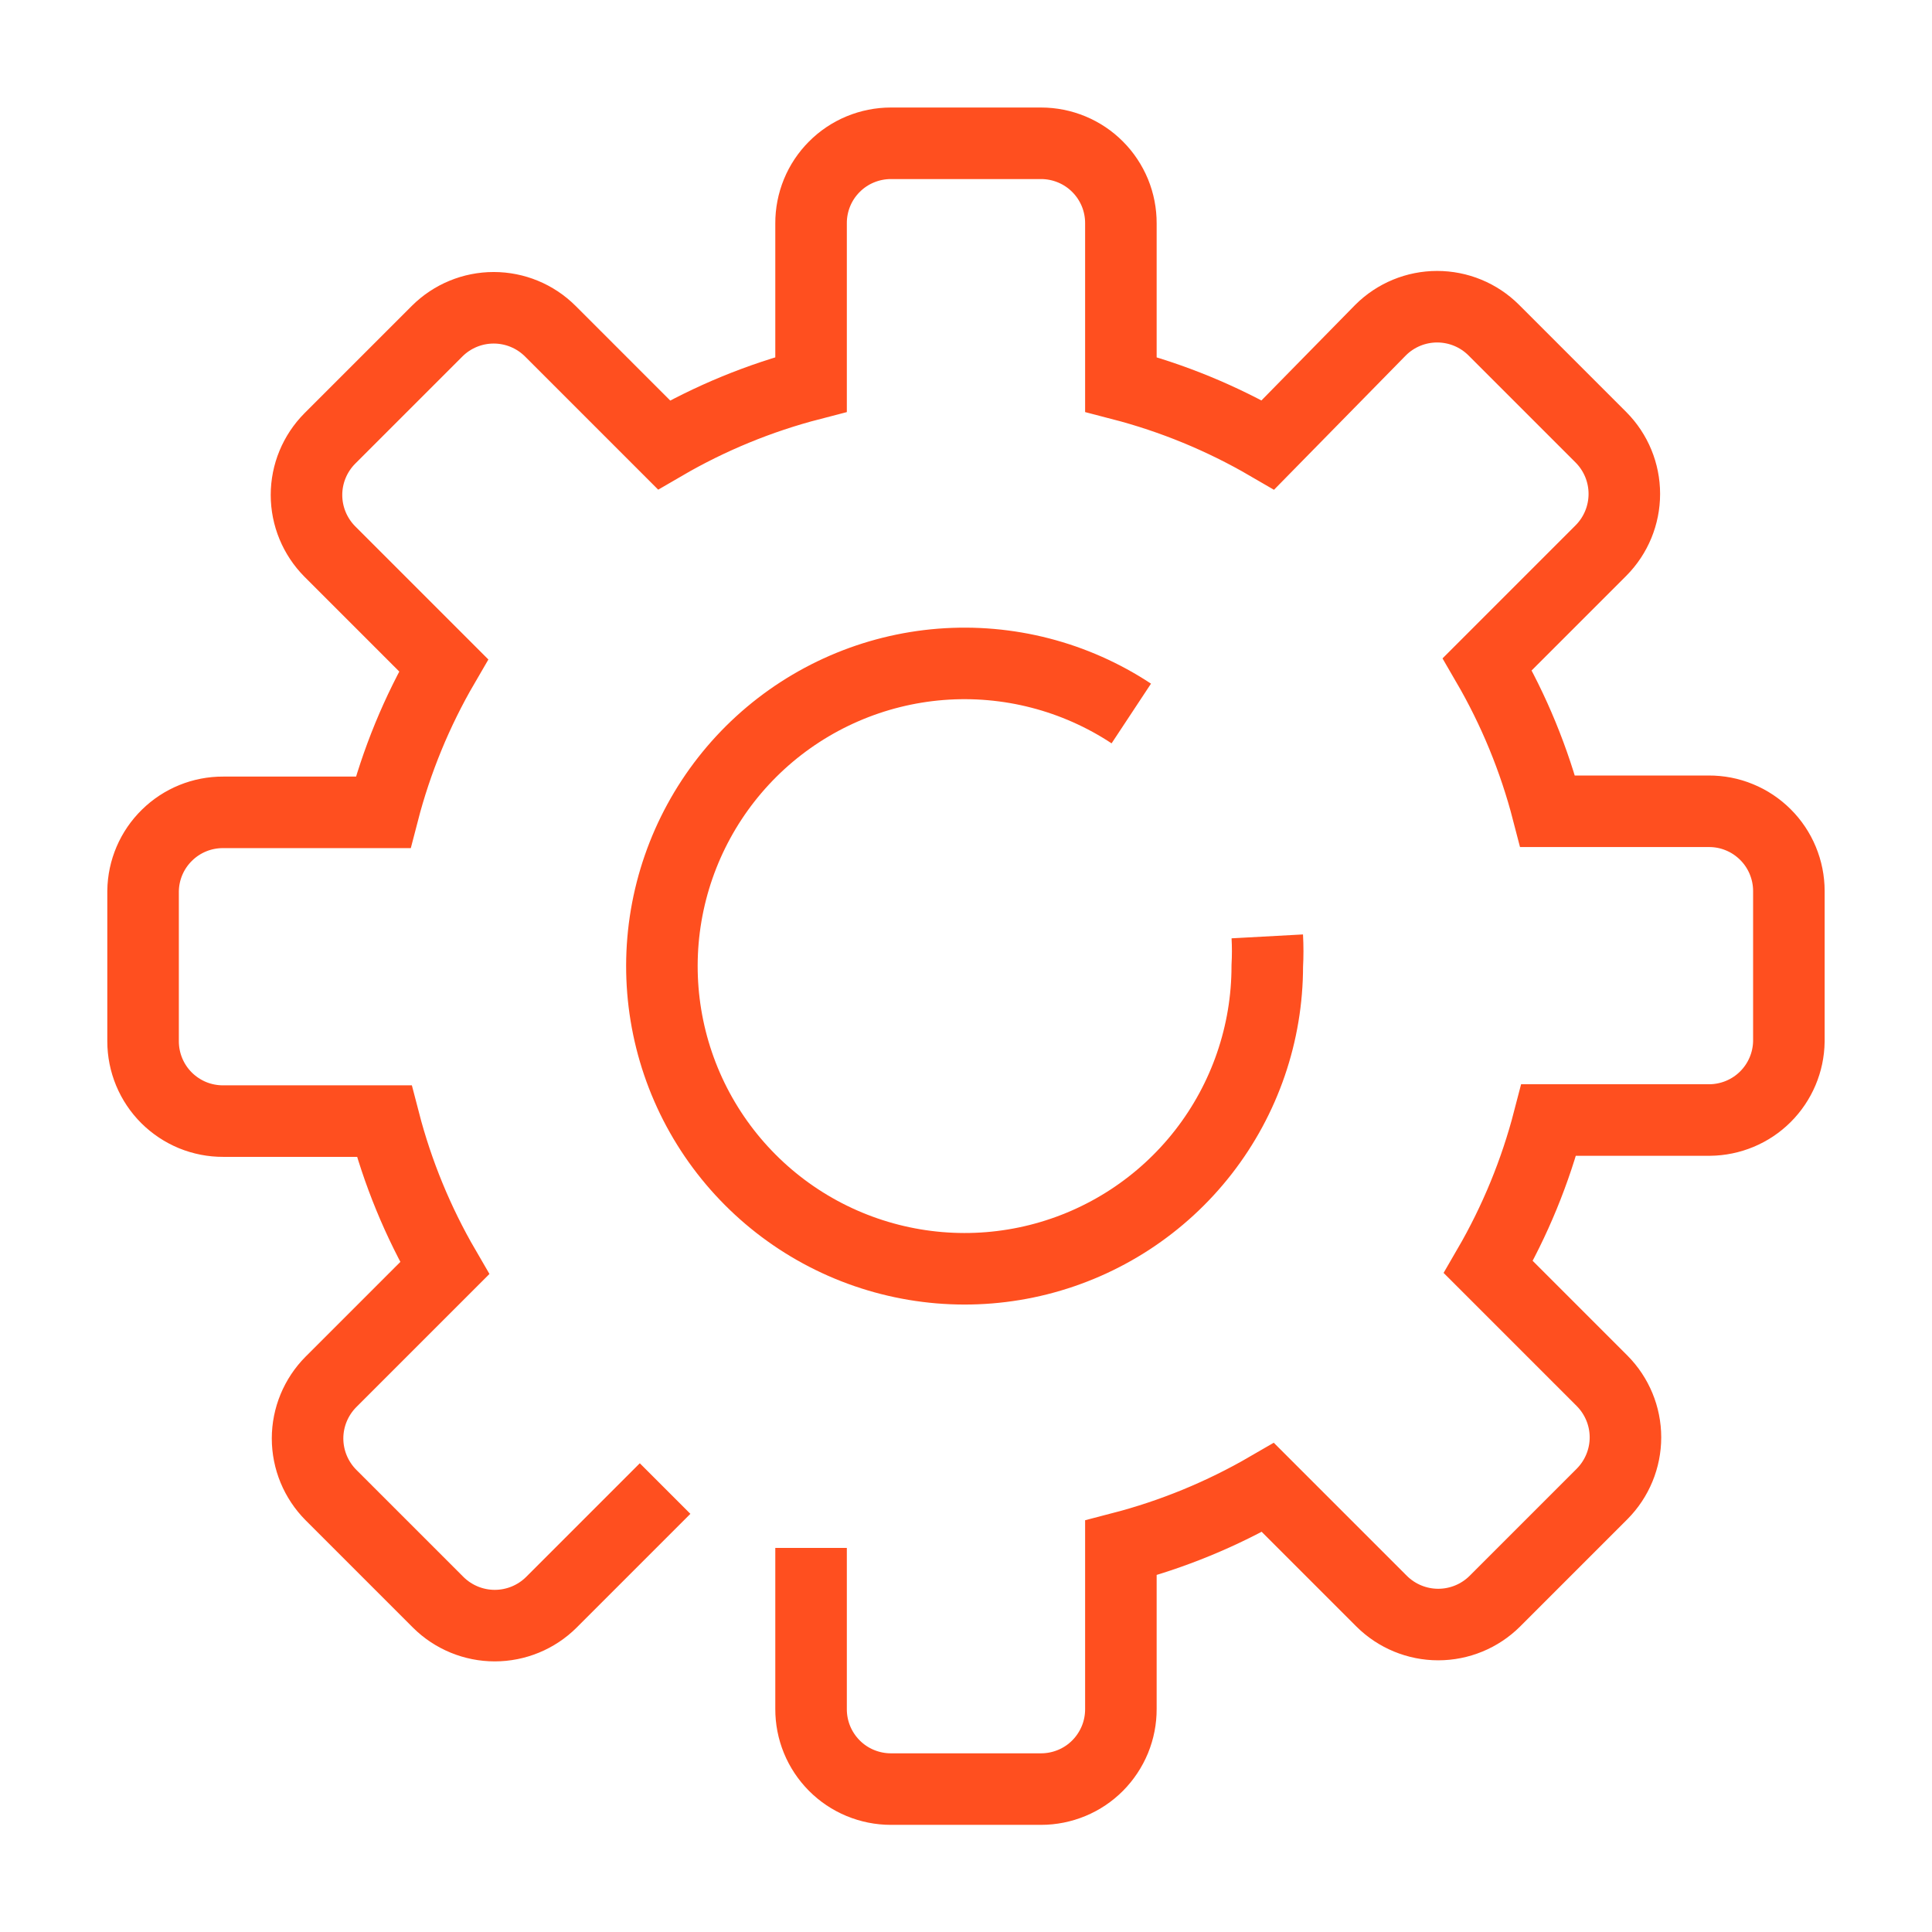 <svg width="36" height="36" viewBox="0 0 36 36" fill="none" xmlns="http://www.w3.org/2000/svg">
<path d="M15.113 28.843V31.843C15.112 32.039 15.15 32.233 15.224 32.414C15.298 32.595 15.408 32.76 15.546 32.899C15.684 33.038 15.848 33.148 16.029 33.223C16.21 33.298 16.404 33.337 16.599 33.337H19.399C19.595 33.337 19.789 33.298 19.97 33.223C20.151 33.148 20.315 33.038 20.453 32.899C20.591 32.76 20.7 32.595 20.775 32.414C20.849 32.233 20.887 32.039 20.886 31.843V28.843C21.846 28.594 22.768 28.215 23.626 27.717L25.746 29.837C26.026 30.115 26.405 30.271 26.799 30.271C27.194 30.271 27.573 30.115 27.853 29.837L29.853 27.837C30.131 27.557 30.288 27.178 30.288 26.783C30.288 26.389 30.131 26.01 29.853 25.73L27.733 23.61C28.231 22.752 28.61 21.83 28.859 20.87H31.859C32.248 20.866 32.62 20.711 32.895 20.437C33.17 20.163 33.328 19.792 33.333 19.403V16.603C33.333 16.407 33.294 16.214 33.219 16.033C33.144 15.852 33.034 15.688 32.895 15.55C32.756 15.412 32.592 15.302 32.41 15.228C32.229 15.153 32.035 15.116 31.839 15.117H28.839C28.59 14.156 28.211 13.234 27.713 12.377L29.833 10.257C30.111 9.977 30.267 9.598 30.267 9.203C30.267 8.808 30.111 8.43 29.833 8.15L27.833 6.15C27.553 5.871 27.174 5.715 26.779 5.715C26.385 5.715 26.006 5.871 25.726 6.15L23.626 8.29C22.768 7.791 21.846 7.412 20.886 7.163V4.163C20.887 3.967 20.849 3.773 20.775 3.592C20.7 3.411 20.591 3.246 20.453 3.108C20.315 2.969 20.151 2.859 19.97 2.784C19.789 2.709 19.595 2.67 19.399 2.67H16.599C16.404 2.67 16.21 2.709 16.029 2.784C15.848 2.859 15.684 2.969 15.546 3.108C15.408 3.246 15.298 3.411 15.224 3.592C15.15 3.773 15.112 3.967 15.113 4.163V7.163C14.152 7.412 13.23 7.791 12.373 8.29L10.253 6.17C9.973 5.891 9.594 5.735 9.199 5.735C8.805 5.735 8.426 5.891 8.146 6.17L6.146 8.17C5.868 8.45 5.711 8.828 5.711 9.223C5.711 9.618 5.868 9.997 6.146 10.277L8.266 12.397C7.767 13.254 7.388 14.176 7.139 15.137H4.159C3.767 15.135 3.39 15.288 3.111 15.563C2.831 15.837 2.671 16.211 2.666 16.603V19.403C2.666 19.599 2.705 19.793 2.78 19.974C2.855 20.154 2.965 20.319 3.104 20.457C3.243 20.595 3.407 20.704 3.588 20.779C3.77 20.853 3.964 20.891 4.159 20.89H7.159C7.408 21.85 7.787 22.772 8.286 23.63L6.166 25.75C5.888 26.03 5.731 26.409 5.731 26.803C5.731 27.198 5.888 27.577 6.166 27.857L8.166 29.857C8.446 30.135 8.825 30.291 9.219 30.291C9.614 30.291 9.993 30.135 10.273 29.857L12.393 27.737" stroke="#FF4F1F" stroke-width="1.333" stroke-miterlimit="10"/>
<path d="M23.614 17.448C23.624 17.632 23.624 17.817 23.614 18.001C23.614 19.257 23.195 20.477 22.423 21.468C21.651 22.459 20.57 23.164 19.352 23.471C18.134 23.778 16.849 23.669 15.7 23.163C14.55 22.657 13.603 21.781 13.007 20.675C12.412 19.569 12.203 18.296 12.413 17.058C12.624 15.819 13.241 14.687 14.168 13.839C15.095 12.992 16.279 12.478 17.531 12.379C18.783 12.281 20.032 12.603 21.08 13.295" stroke="#FF4F1F" stroke-width="1.333" stroke-miterlimit="10"/>
</svg>
